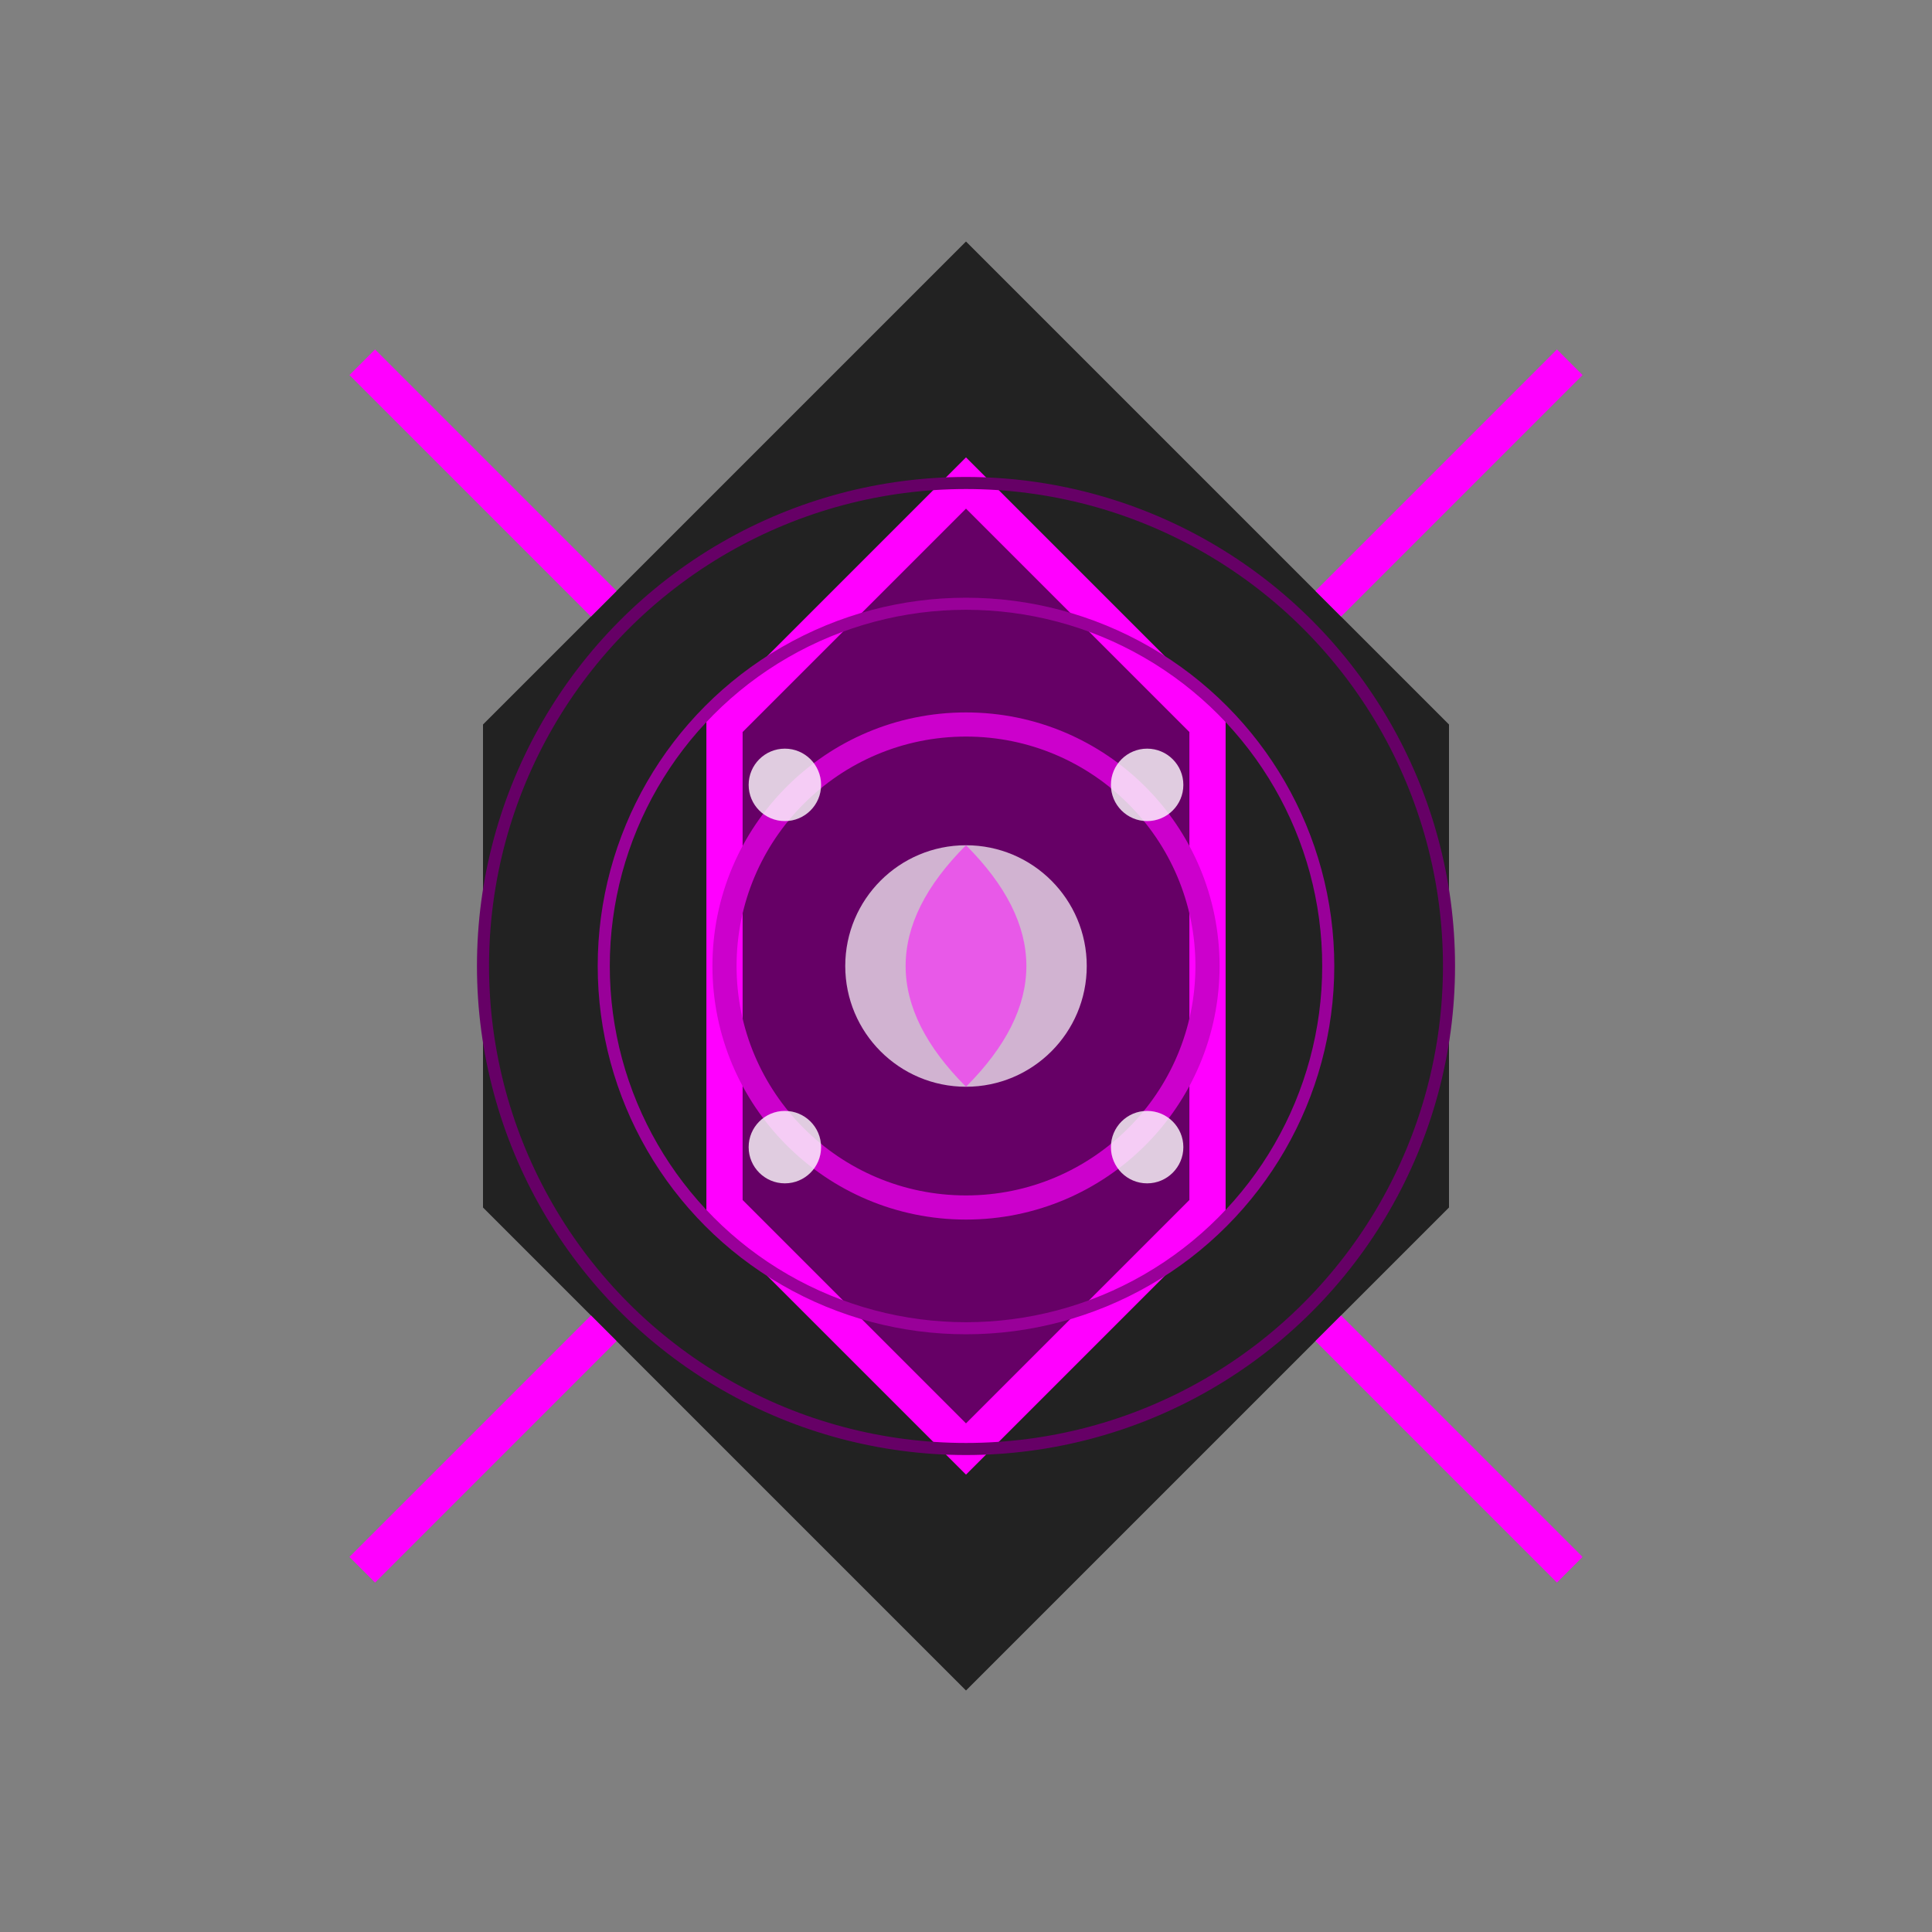 <?xml version="1.0" encoding="UTF-8" standalone="no"?>
<svg width="16" height="16" xmlns="http://www.w3.org/2000/svg">
  <rect width="100%" height="100%" fill="#808080" stroke="none"/>
  <!-- Stone Base -->
  <polygon points="8,2 12,6 12,10 8,14 4,10 4,6" fill="#222222" />
  
  <!-- Chaos Energy Inner Core -->
  <polygon points="8,4 10,6 10,10 8,12 6,10 6,6" fill="#660066" />
  
  <!-- Chaos Energy Surging Effect -->
  <polygon points="8,4 10,6 10,10 8,12 6,10 6,6" fill="none" stroke="#FF00FF" stroke-width="0.3" />
  
  <!-- Energy Flares -->
  <line x1="5" y1="5" x2="3" y2="3" stroke="#FF00FF" stroke-width="0.3" />
  <line x1="11" y1="5" x2="13" y2="3" stroke="#FF00FF" stroke-width="0.3" />
  <line x1="5" y1="11" x2="3" y2="13" stroke="#FF00FF" stroke-width="0.3" />
  <line x1="11" y1="11" x2="13" y2="13" stroke="#FF00FF" stroke-width="0.3" />
  
  <!-- Chaotic Energy Pulses -->
  <circle cx="8" cy="8" r="2" fill="none" stroke="#CC00CC" stroke-width="0.2" />
  <circle cx="8" cy="8" r="3" fill="none" stroke="#990099" stroke-width="0.1" />
  <circle cx="8" cy="8" r="4" fill="none" stroke="#660066" stroke-width="0.1" />
  
  <!-- Central Energy Source -->
  <circle cx="8" cy="8" r="1" fill="#FFFFFF" opacity="0.7" />
  
  <!-- Swirling Chaos Pattern -->
  <path d="M8,7 Q9,8 8,9 Q7,8 8,7" fill="#FF00FF" opacity="0.5" />
  
  <!-- Unstable Energy Spots -->
  <circle cx="6.5" cy="6.5" r="0.3" fill="#FFFFFF" opacity="0.8" />
  <circle cx="9.5" cy="6.5" r="0.3" fill="#FFFFFF" opacity="0.8" />
  <circle cx="6.5" cy="9.5" r="0.3" fill="#FFFFFF" opacity="0.8" />
  <circle cx="9.5" cy="9.5" r="0.3" fill="#FFFFFF" opacity="0.8" />
</svg>